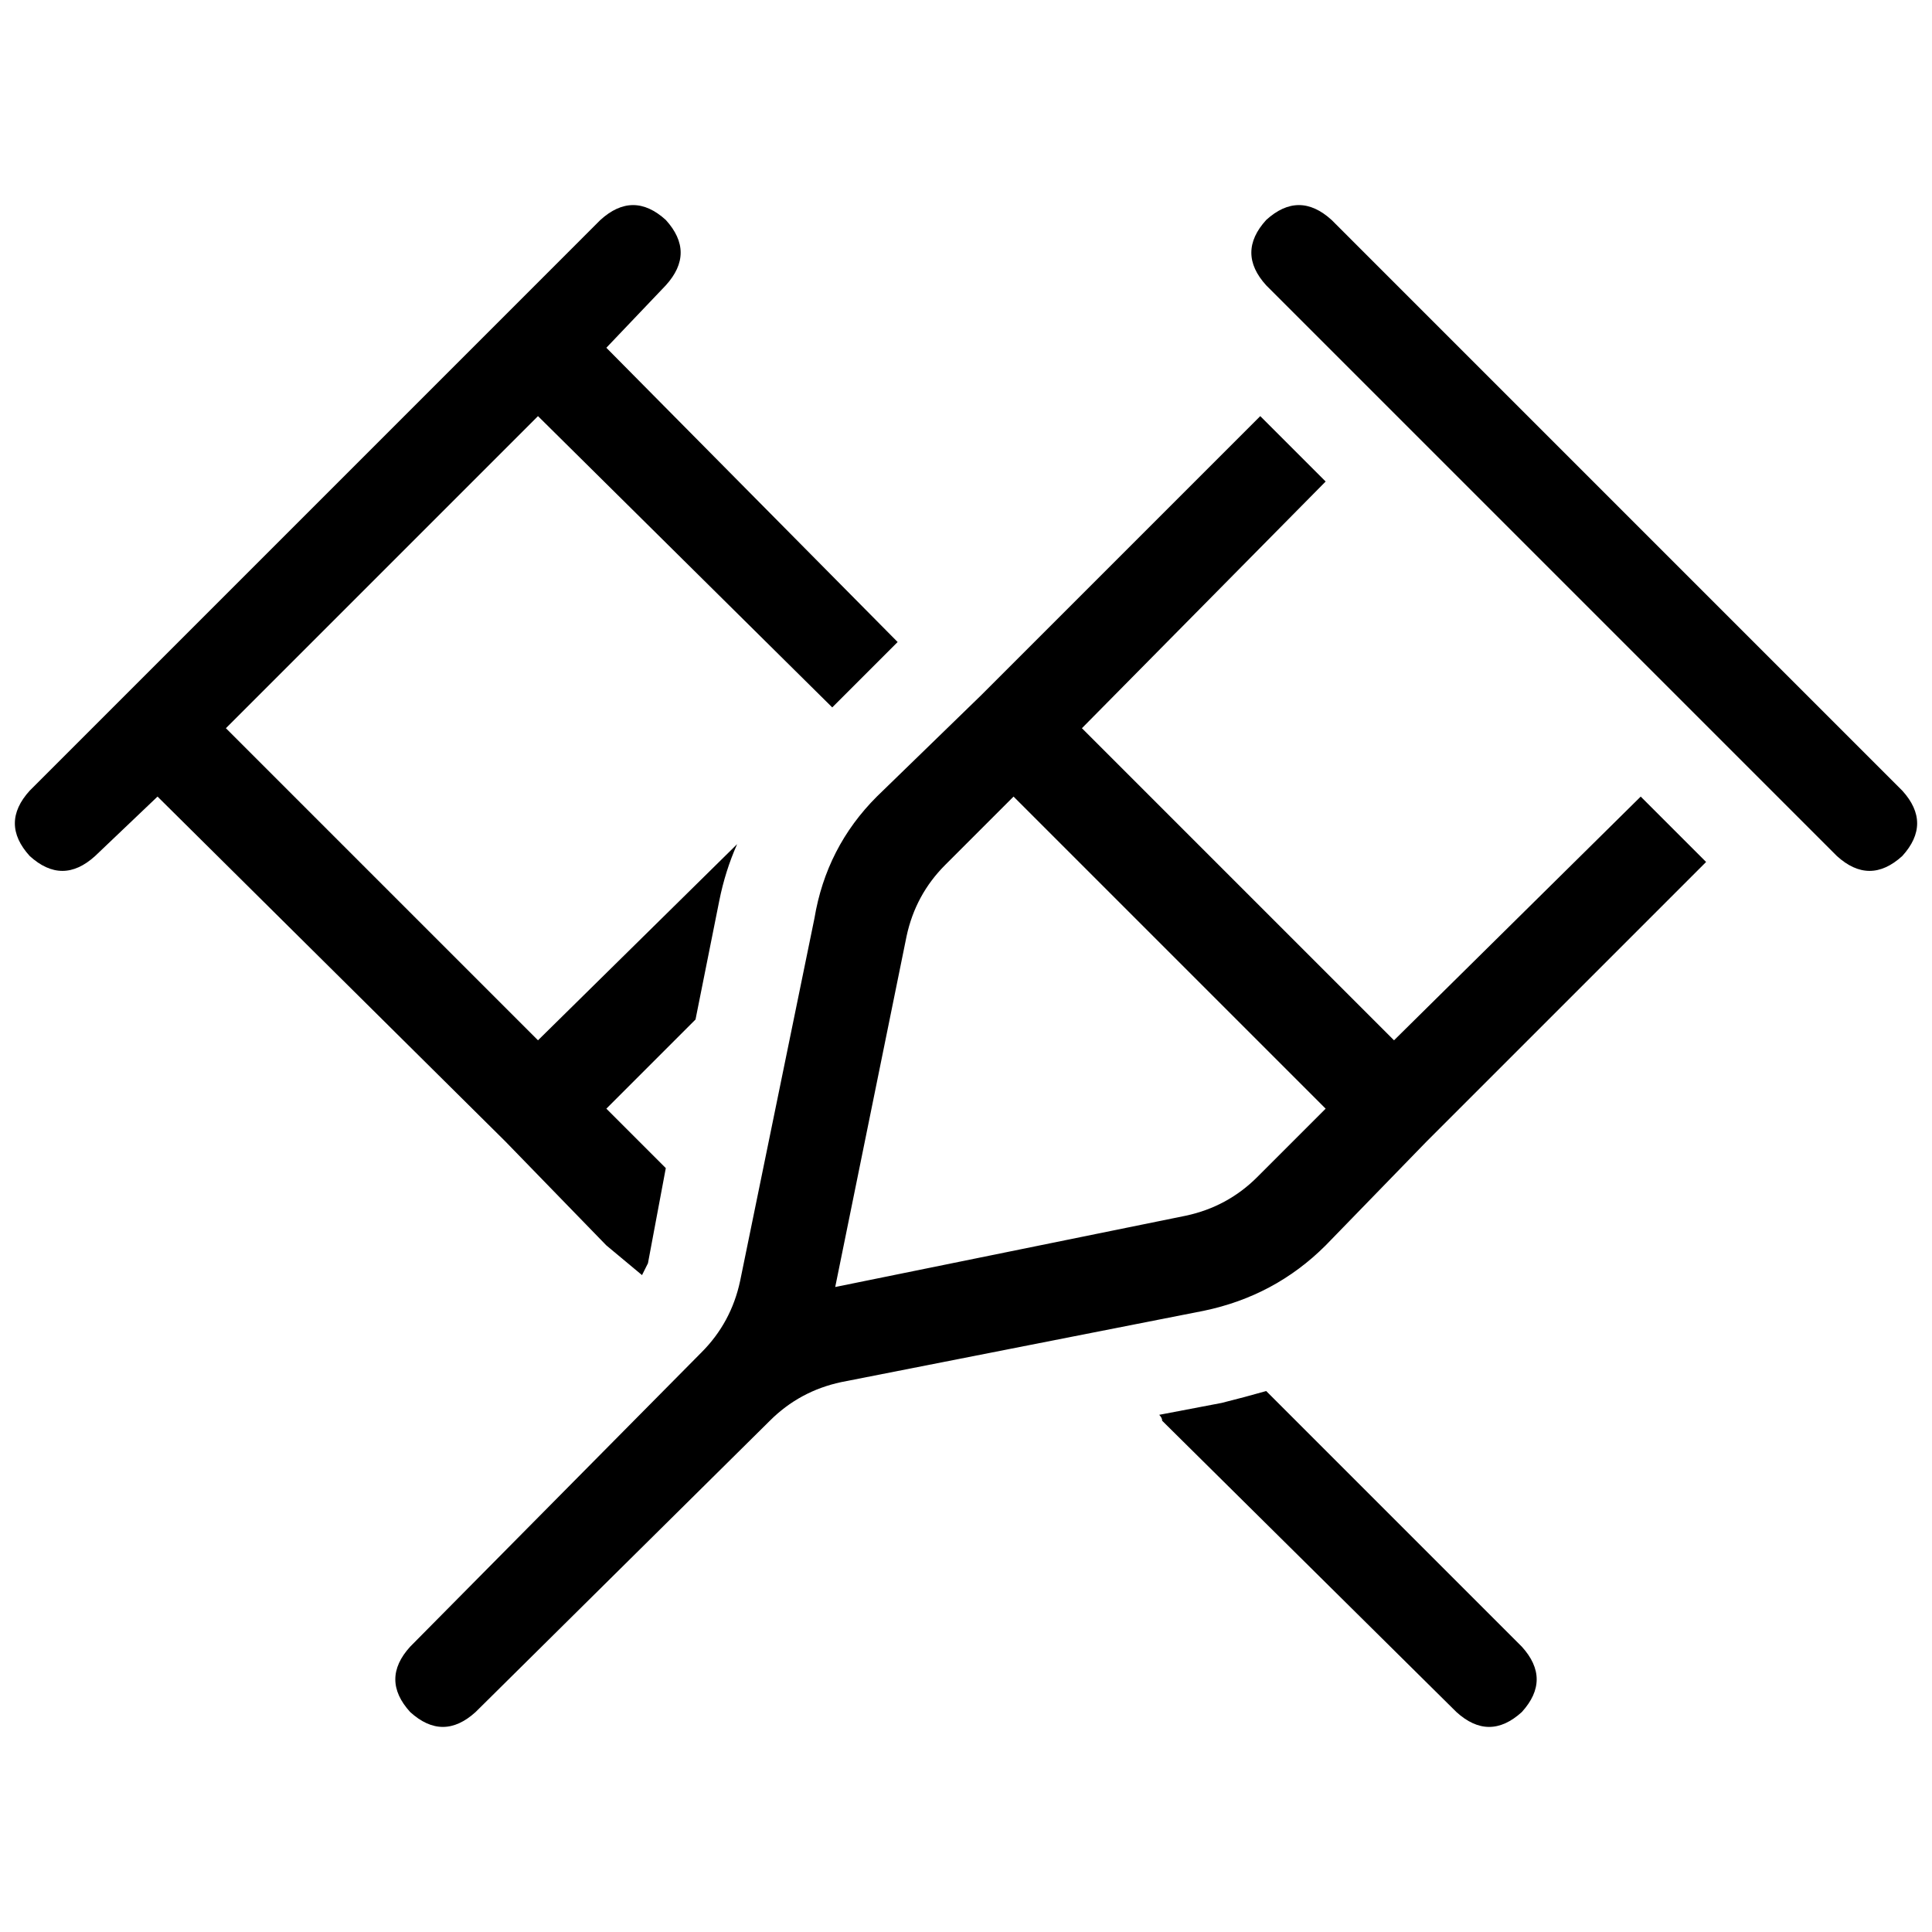 <svg xmlns="http://www.w3.org/2000/svg" viewBox="0 0 512 512">
  <path d="M 352.886 58.289 L 504.123 209.526 L 352.886 58.289 L 504.123 209.526 Q 512 218.191 504.123 226.855 Q 495.458 234.732 486.794 226.855 L 335.557 75.618 L 335.557 75.618 Q 327.68 66.954 335.557 58.289 Q 344.222 50.412 352.886 58.289 L 352.886 58.289 Z M 232.369 211.102 L 259.938 184.32 L 232.369 211.102 L 259.938 184.32 L 259.938 184.32 L 259.938 184.32 L 259.938 184.32 L 259.938 184.32 L 333.982 110.277 L 333.982 110.277 L 351.311 127.606 L 351.311 127.606 L 286.72 192.985 L 286.72 192.985 L 369.428 275.692 L 369.428 275.692 L 434.806 211.102 L 434.806 211.102 L 452.135 228.431 L 452.135 228.431 L 378.092 302.474 L 378.092 302.474 L 351.311 330.043 L 351.311 330.043 Q 337.92 343.434 319.015 347.372 L 222.917 366.277 L 222.917 366.277 Q 211.889 368.64 204.012 376.517 L 126.031 453.711 L 126.031 453.711 Q 117.366 461.588 108.702 453.711 Q 100.825 445.046 108.702 436.382 L 185.895 358.4 L 185.895 358.4 Q 193.772 350.523 196.135 339.495 L 215.828 243.397 L 215.828 243.397 Q 218.978 224.492 232.369 211.102 L 232.369 211.102 Z M 250.486 229.218 Q 242.609 237.095 240.246 248.123 L 221.342 341.071 L 221.342 341.071 L 314.289 322.166 L 314.289 322.166 Q 325.317 319.803 333.194 311.926 L 351.311 293.809 L 351.311 293.809 L 268.603 211.102 L 268.603 211.102 L 250.486 229.218 L 250.486 229.218 Z M 159.114 58.289 Q 167.778 50.412 176.443 58.289 Q 184.32 66.954 176.443 75.618 L 160.689 92.16 L 160.689 92.16 L 237.883 170.142 L 237.883 170.142 L 220.554 187.471 L 220.554 187.471 L 142.572 110.277 L 142.572 110.277 L 59.865 192.985 L 59.865 192.985 L 142.572 275.692 L 142.572 275.692 L 195.348 223.705 L 195.348 223.705 Q 192.197 230.794 190.622 238.671 L 184.32 270.178 L 184.32 270.178 L 160.689 293.809 L 160.689 293.809 L 176.443 309.563 L 176.443 309.563 L 171.717 334.769 L 171.717 334.769 Q 170.929 336.345 170.142 337.92 Q 165.415 333.982 160.689 330.043 L 133.908 302.474 L 133.908 302.474 L 41.748 211.102 L 41.748 211.102 L 25.206 226.855 L 25.206 226.855 Q 16.542 234.732 7.877 226.855 Q 0 218.191 7.877 209.526 L 159.114 58.289 L 159.114 58.289 Z M 307.2 374.942 L 323.742 371.791 L 307.2 374.942 L 323.742 371.791 Q 330.043 370.215 335.557 368.64 L 403.298 436.382 L 403.298 436.382 Q 411.175 445.046 403.298 453.711 Q 394.634 461.588 385.969 453.711 L 307.988 376.517 L 307.988 376.517 Q 307.988 375.729 307.2 374.942 L 307.2 374.942 Z" />
</svg>